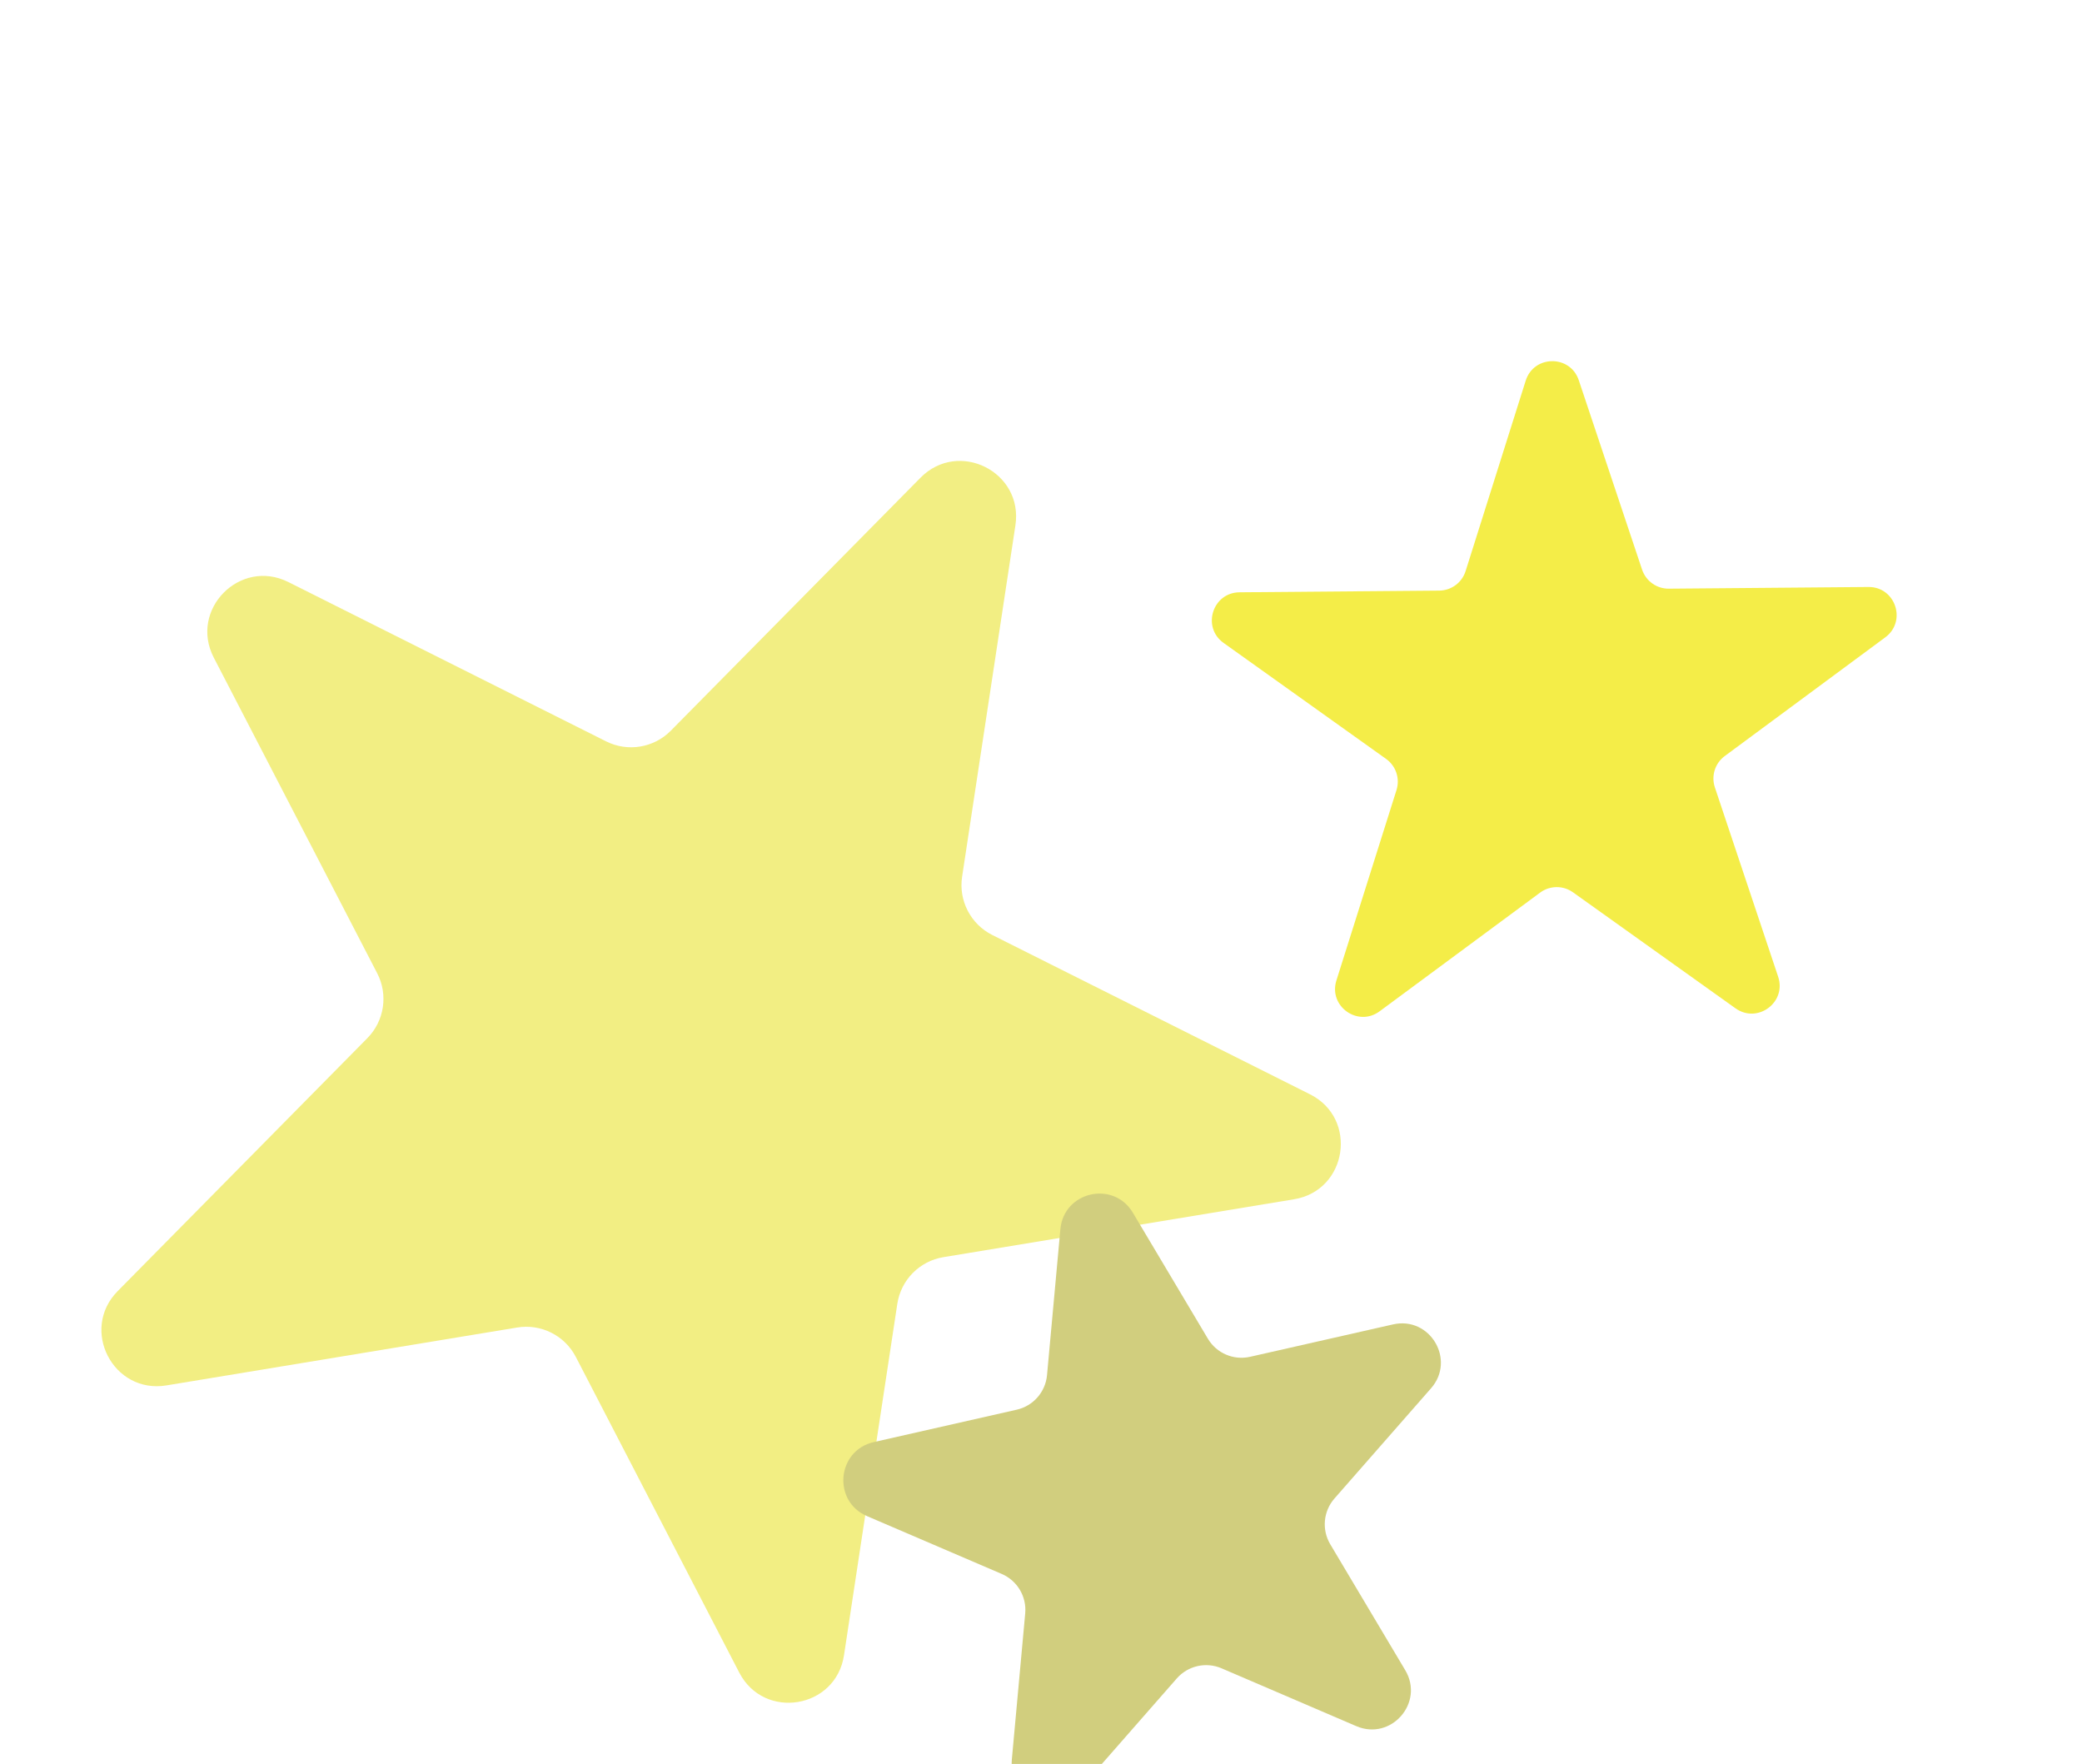 <svg width="373" height="316" viewBox="0 0 373 316" fill="none" xmlns="http://www.w3.org/2000/svg">
<g filter="url(#filter0_d)">
<path d="M164.914 81.578C171.719 74.684 183.37 80.525 181.917 90.103L172.366 153.056C171.716 157.339 173.899 161.554 177.771 163.496L234.692 192.033C243.352 196.375 241.397 209.261 231.839 210.839L169.015 221.209C164.741 221.914 161.407 225.292 160.757 229.575L151.206 292.529C149.753 302.106 136.893 304.229 132.439 295.626L103.163 239.082C101.171 235.235 96.928 233.108 92.654 233.813L29.83 244.183C20.272 245.761 14.279 234.186 21.084 227.292L65.815 181.976C68.858 178.892 69.57 174.2 67.578 170.353L38.302 113.809C33.848 105.206 43.004 95.93 51.664 100.271L108.585 128.809C112.458 130.75 117.14 129.977 120.184 126.894L164.914 81.578Z" fill="#F2EE83"/>
</g>
<path d="M334.741 105.154C339.584 105.113 341.65 111.294 337.756 114.174L308.995 135.443C307.253 136.731 306.539 138.994 307.225 141.049L318.566 174.975C320.101 179.568 314.862 183.443 310.919 180.629L281.803 159.848C280.04 158.59 277.667 158.61 275.926 159.898L247.164 181.167C243.27 184.047 237.966 180.261 239.423 175.642L250.19 141.53C250.842 139.464 250.09 137.213 248.327 135.955L219.211 115.174C215.268 112.36 217.23 106.145 222.073 106.104L257.843 105.803C260.009 105.784 261.917 104.374 262.569 102.308L273.336 68.195C274.794 63.576 281.31 63.521 282.846 68.115L294.186 102.041C294.873 104.096 296.805 105.474 298.971 105.456L334.741 105.154Z" fill="#F4ED48"/>
<path d="M249.572 237.254C256.185 235.755 260.852 243.595 256.383 248.695L239.073 268.447C237.074 270.728 236.771 274.036 238.322 276.642L251.759 299.209C255.228 305.035 249.214 311.897 242.983 309.222L218.848 298.863C216.062 297.667 212.822 298.401 210.823 300.682L193.512 320.434C189.043 325.534 180.659 321.935 181.277 315.182L183.671 289.027C183.948 286.007 182.248 283.153 179.462 281.957L155.327 271.597C149.096 268.922 149.927 259.837 156.541 258.338L182.155 252.533C185.113 251.862 187.302 249.364 187.579 246.344L189.973 220.189C190.592 213.436 199.49 211.42 202.959 217.246L216.395 239.813C217.947 242.419 220.999 243.729 223.957 243.059L249.572 237.254Z" fill="#D1CE7E"/>
<defs>
<filter id="filter0_d" x="-24.212" y="29.292" width="305.195" height="300.732" filterUnits="userSpaceOnUse" color-interpolation-filters="sRGB">
<feFlood flood-opacity="0" result="BackgroundImageFix"/>
<feColorMatrix in="SourceAlpha" type="matrix" values="0 0 0 0 0 0 0 0 0 0 0 0 0 0 0 0 0 0 127 0"/>
<feOffset dy="4"/>
<feGaussianBlur stdDeviation="2"/>
<feColorMatrix type="matrix" values="0 0 0 0 0 0 0 0 0 0 0 0 0 0 0 0 0 0 0.25 0"/>
<feBlend mode="normal" in2="BackgroundImageFix" result="effect1_dropShadow"/>
<feBlend mode="normal" in="SourceGraphic" in2="effect1_dropShadow" result="shape"/>
</filter>
</defs>
</svg>
